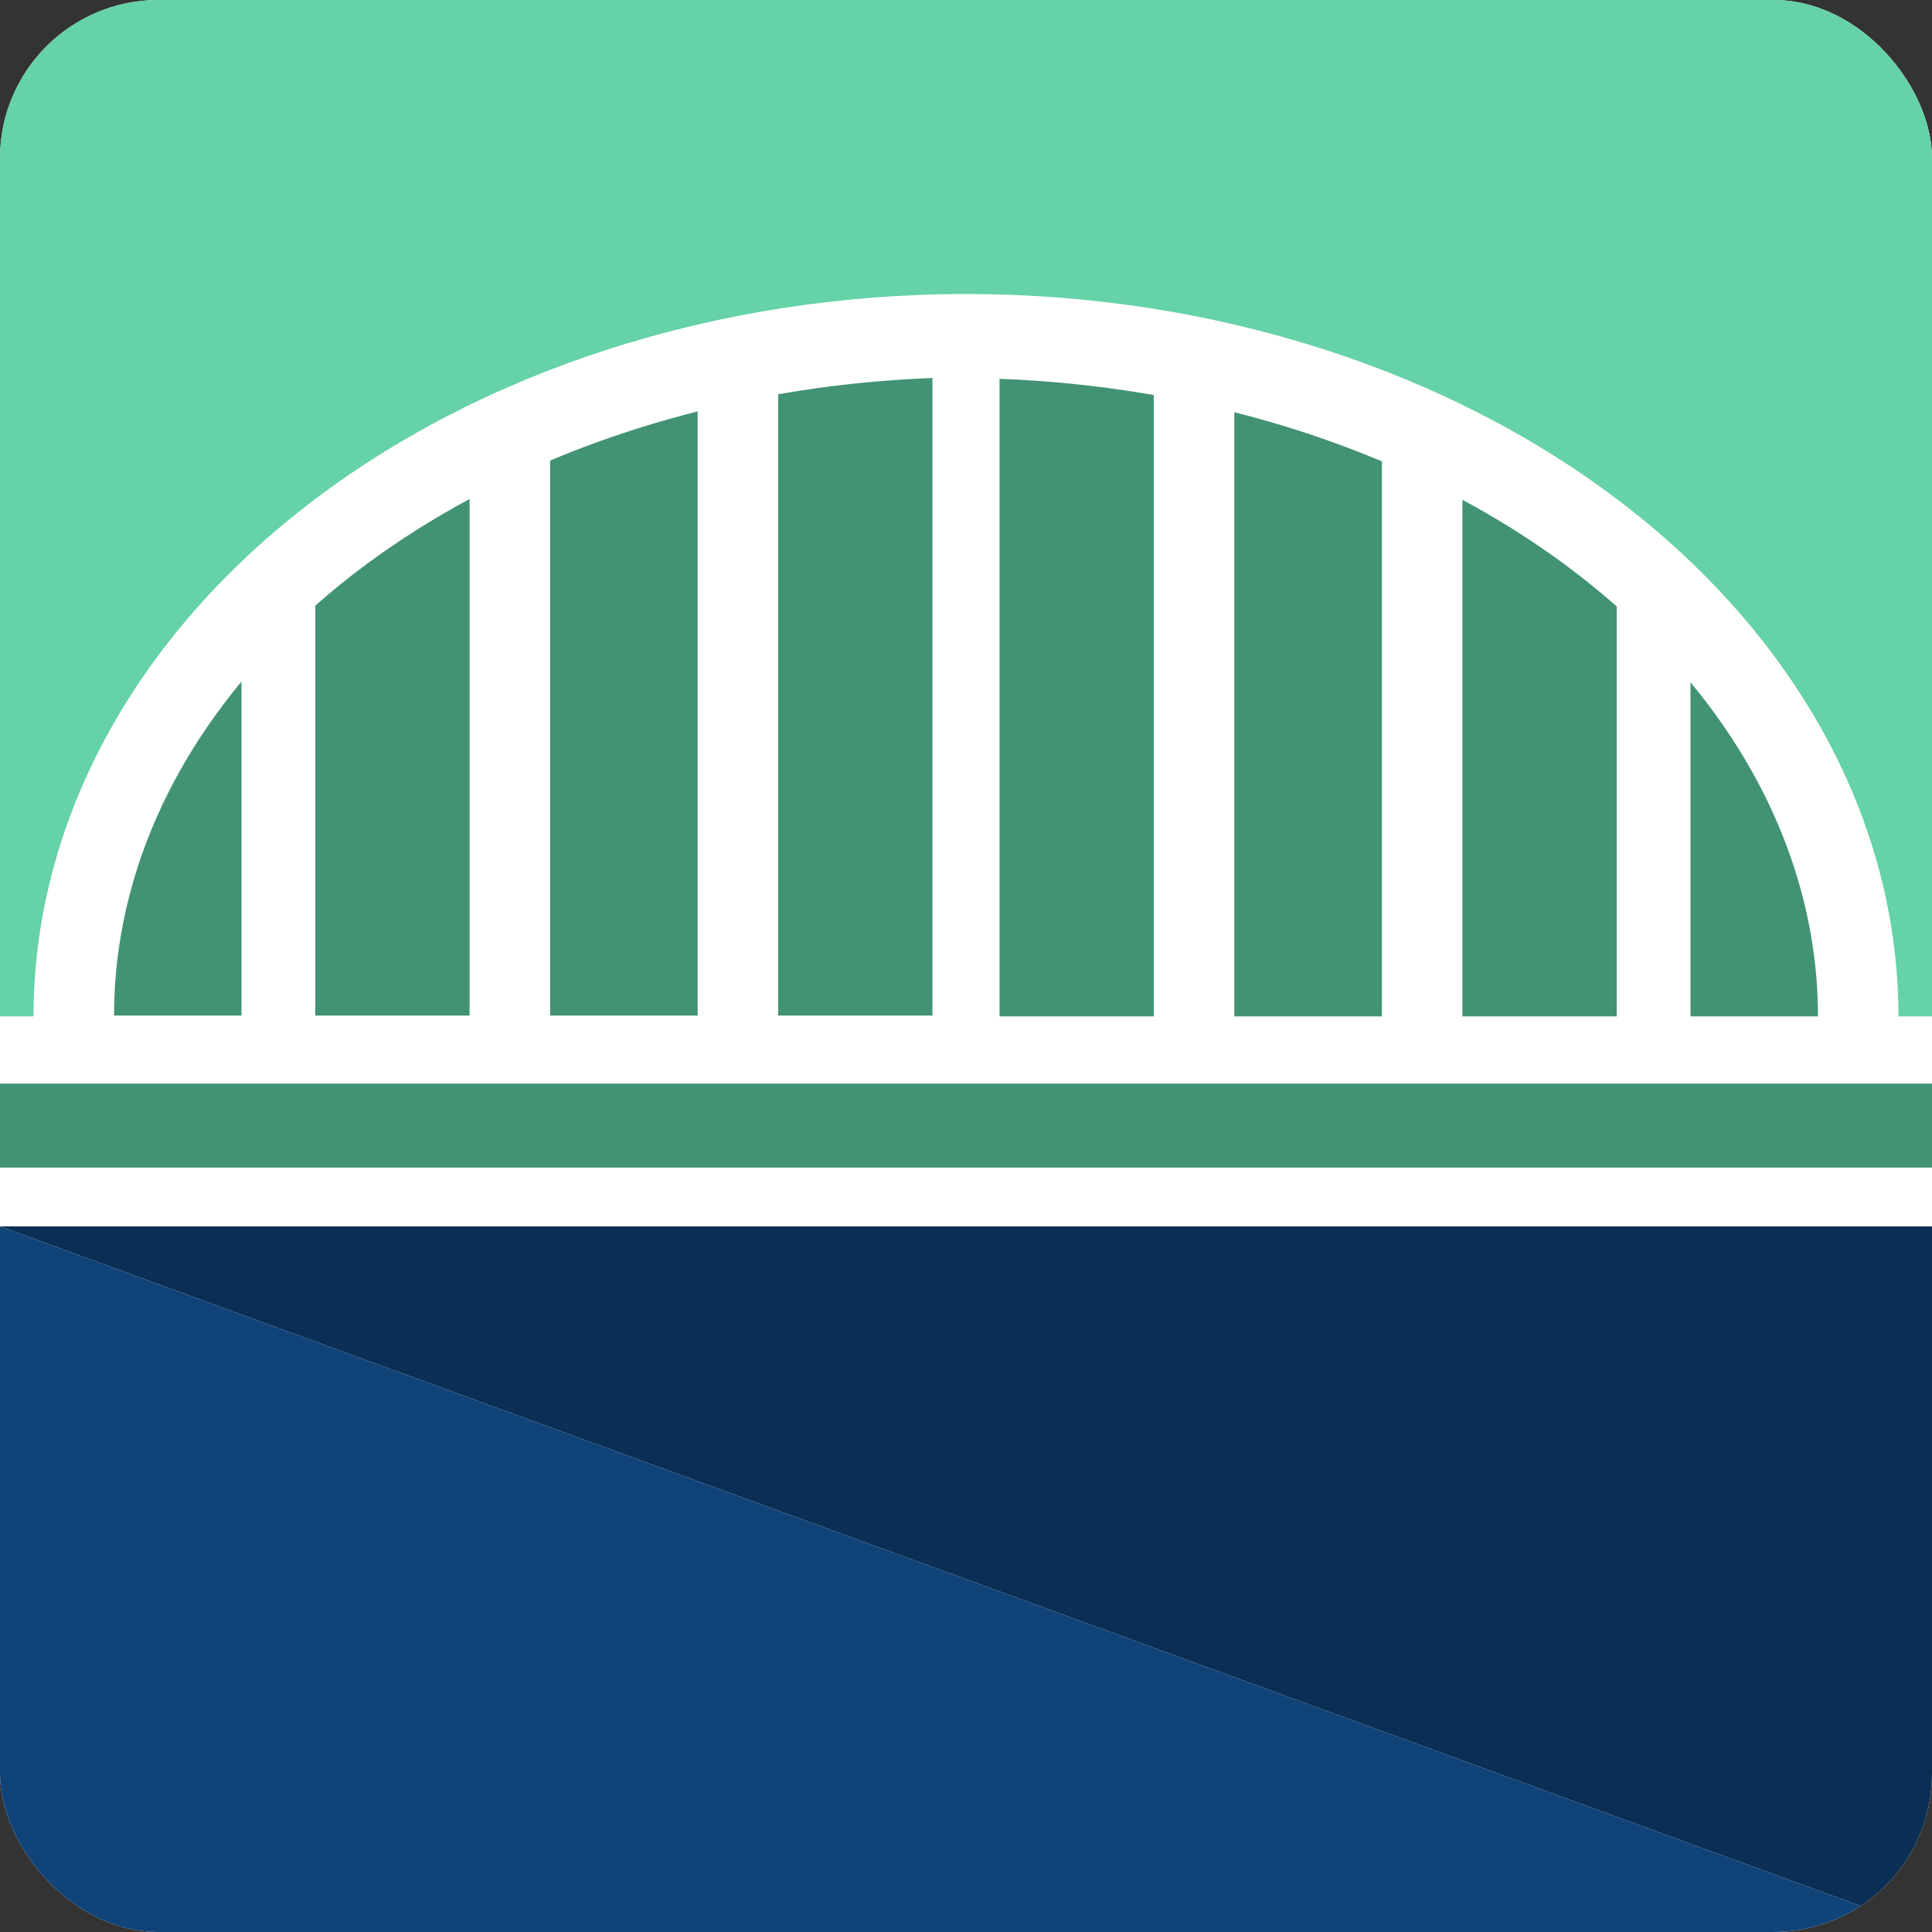 <svg width="244" height="244" viewBox="0 0 244 244" fill="none" xmlns="http://www.w3.org/2000/svg">
<rect x="0" y="0" width="244" height="244" fill="#333333" stroke="none"/>
<g clip-path="url(#clip0_18_23)">
<rect width="244" height="244" rx="20" fill="white"/>
<path d="M0 154.887H244V244L0 154.887Z" fill="#0B2E54"/>
<path d="M244 244L3.8147e-06 244V154.887L244 244Z" fill="#104378"/>
<rect y="136.852" width="244" height="10.609" fill="#429374"/>
<path fill-rule="evenodd" clip-rule="evenodd" d="M244 0H0V128.365L4.236 128.365C4.236 104.168 16.643 80.962 38.728 63.852C60.813 46.743 90.767 37.13 122 37.13C153.233 37.13 183.187 46.743 205.272 63.852C227.357 80.962 239.764 104.168 239.764 128.365L244 128.365V0Z" fill="#65D2A7"/>
<path fill-rule="evenodd" clip-rule="evenodd" d="M174.528 58.271C170.617 56.625 166.564 55.157 162.391 53.876C160.248 53.219 158.079 52.613 155.889 52.06V128.365H174.528V58.271ZM184.694 128.365H204.181V76.587C202.132 74.776 199.974 73.03 197.711 71.354C193.661 68.355 189.307 65.604 184.694 63.123V128.365ZM229.597 128.365H213.5V86.172C216.496 89.785 219.109 93.576 221.31 97.511C226.781 107.293 229.597 117.777 229.597 128.365ZM145.722 49.892C139.332 48.776 132.81 48.089 126.236 47.842V128.365H145.722V49.892Z" fill="#429374"/>
<path fill-rule="evenodd" clip-rule="evenodd" d="M69.472 58.168C73.383 56.522 77.436 55.053 81.609 53.773C83.752 53.116 85.921 52.51 88.111 51.956V128.262H69.472V58.168ZM59.306 128.262H39.819V76.484C41.868 74.673 44.026 72.927 46.29 71.251C50.339 68.252 54.693 65.501 59.306 63.02V128.262ZM14.403 128.262H30.5V86.069C27.504 89.682 24.891 93.473 22.69 97.408C17.219 107.19 14.403 117.674 14.403 128.262ZM98.278 49.789C104.668 48.673 111.19 47.986 117.764 47.739V128.262H98.278V49.789Z" fill="#429374"/>
</g>
<defs>
<clipPath id="clip0_18_23">
<rect width="244" height="244" rx="20" fill="white"/>
</clipPath>
</defs>
</svg>
